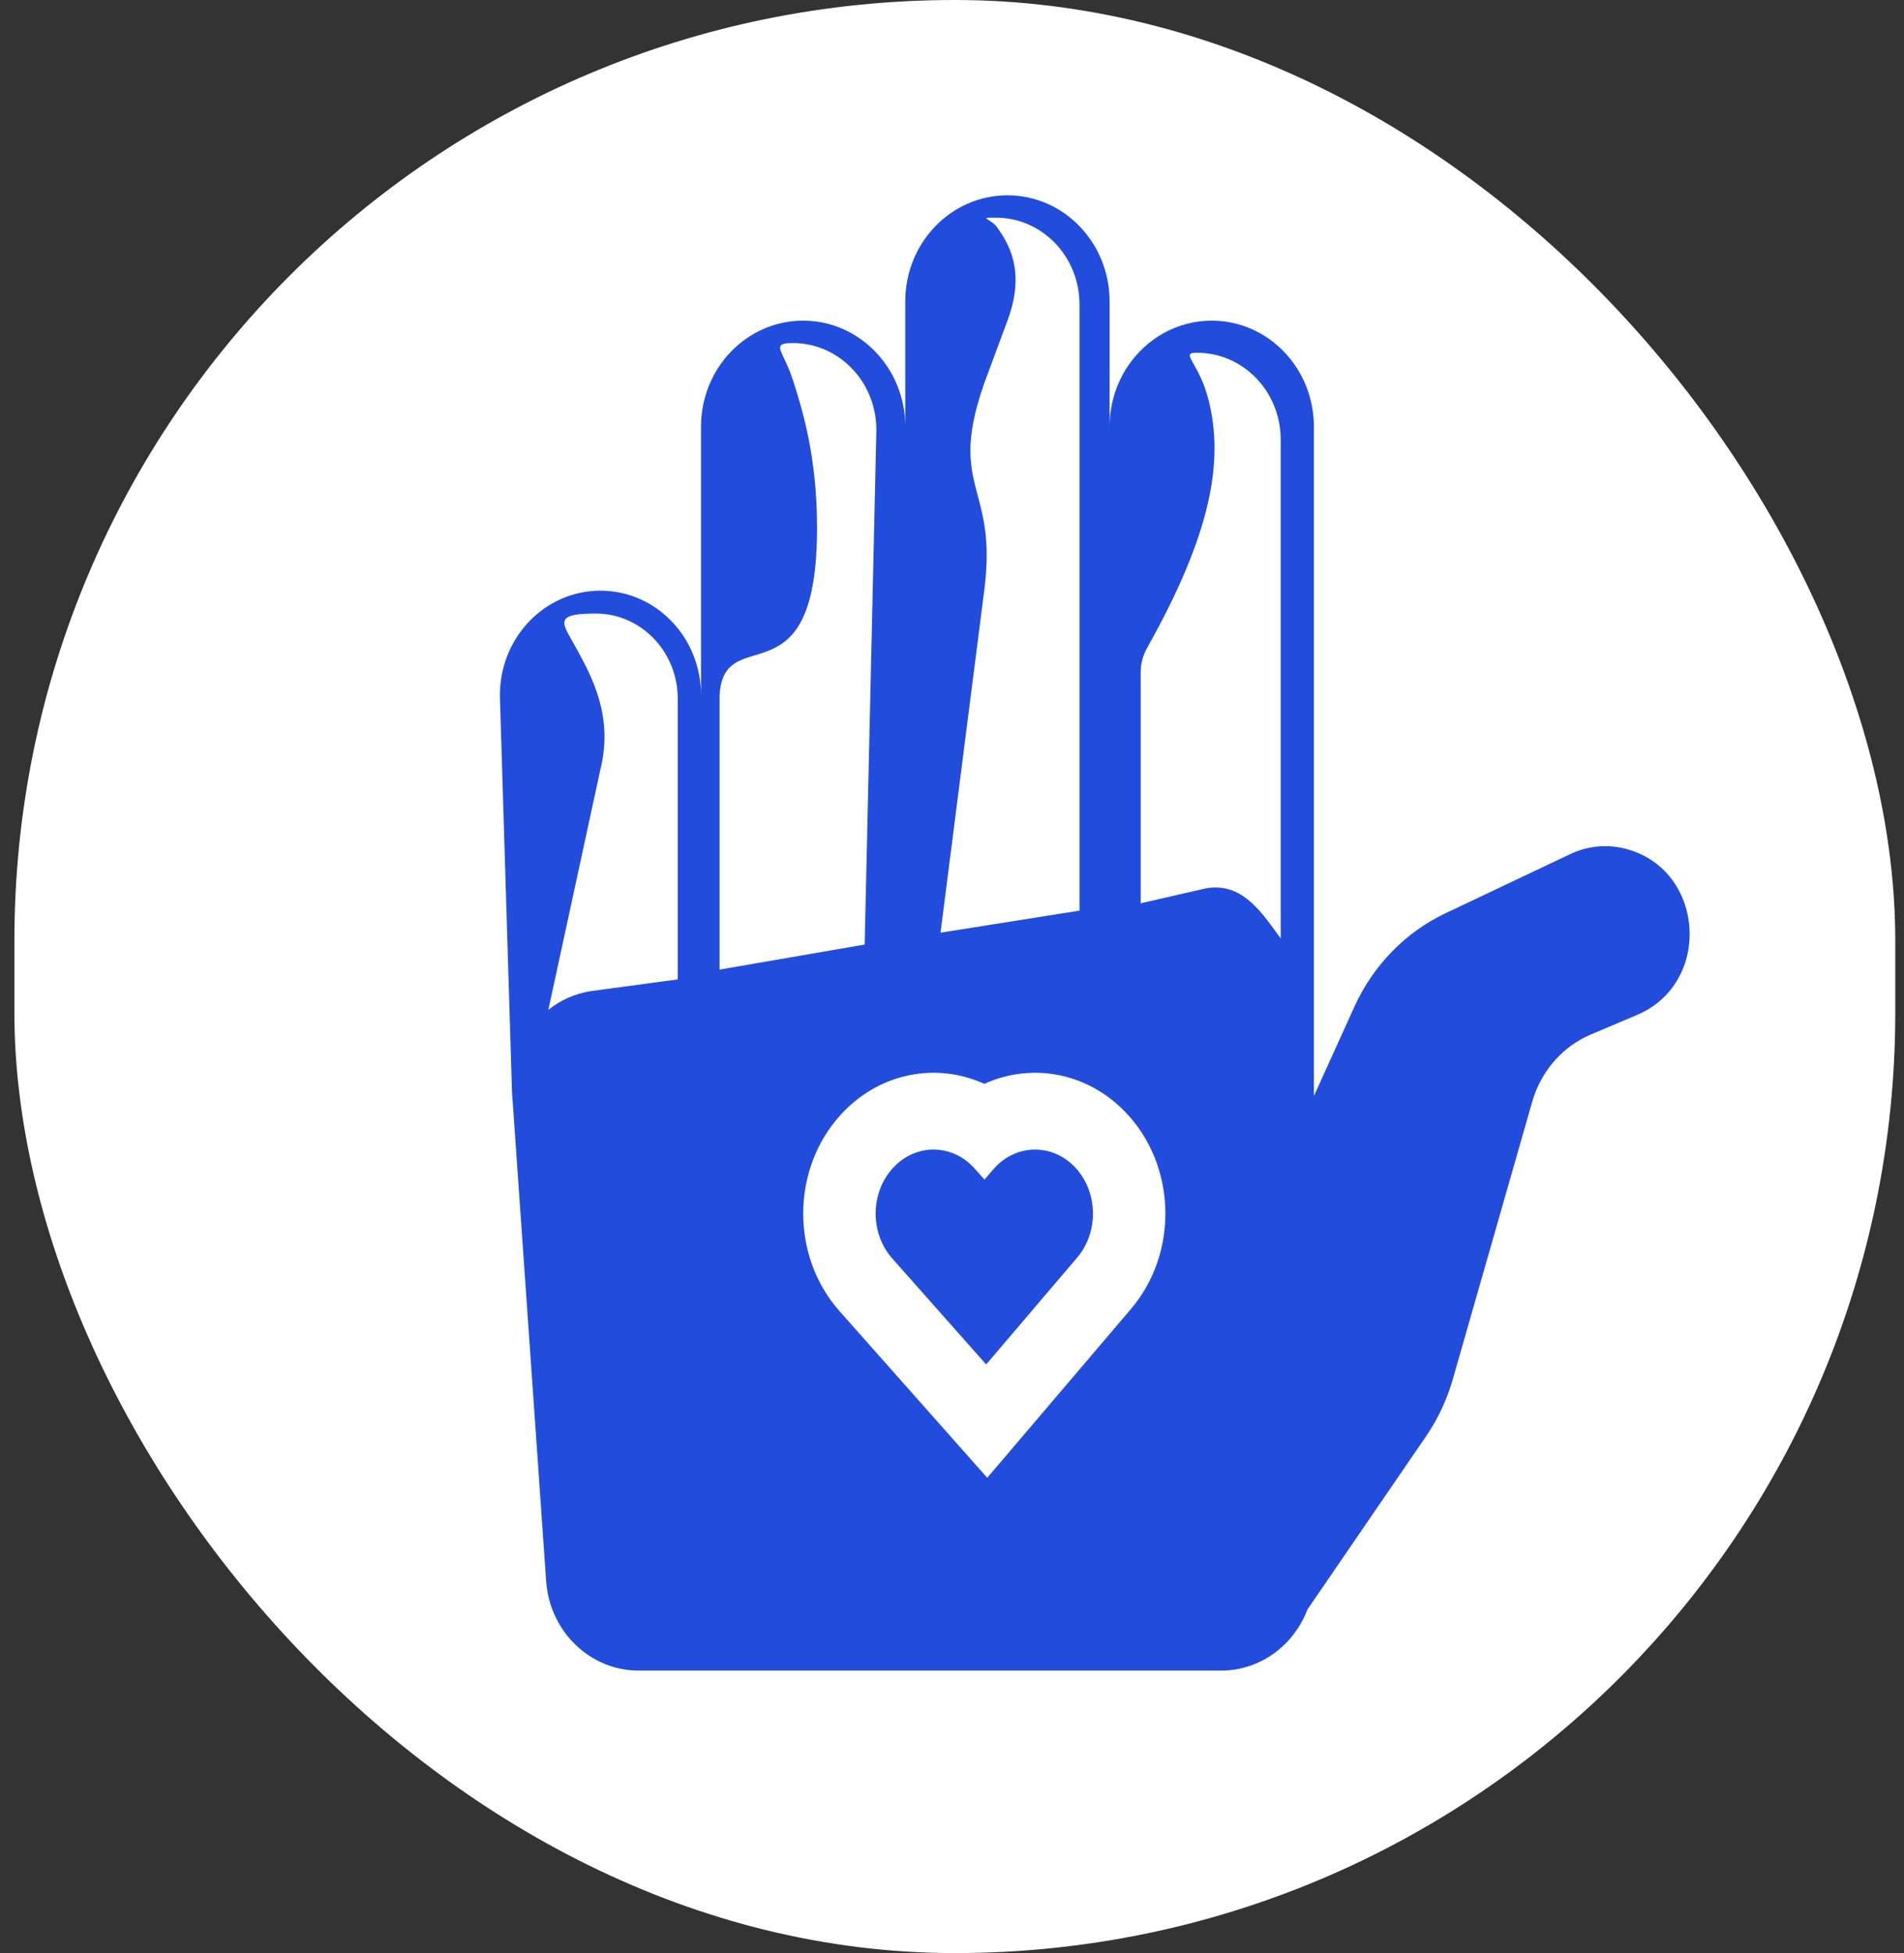 <svg width="39" height="40" viewBox="0 0 39 40" fill="none" xmlns="http://www.w3.org/2000/svg">
<rect x="0" y="0" width="39" height="40" fill="#333333" stroke="none"/>
<g id="Icon / Handcrafted">
<g clip-path="url(#clip0_301_37539)">
<rect id="Rectangle 236" x="0.295" width="38.526" height="40" rx="4" fill="white"/>
<g id="Group 951">
<path id="Subtract" fill-rule="evenodd" clip-rule="evenodd" d="M10.485 22.28C10.486 22.302 10.486 22.324 10.487 22.345L10.488 22.373C10.49 22.433 10.494 22.493 10.501 22.552L11.187 32.383C11.259 33.416 12.087 34.215 13.085 34.215H25.011C25.815 34.215 26.503 33.696 26.781 32.963L29.209 29.418C29.452 29.064 29.636 28.671 29.756 28.255L31.386 22.561C31.564 21.939 32.005 21.433 32.584 21.188L33.535 20.785C35.081 20.129 34.92 17.804 33.3 17.384C32.921 17.285 32.52 17.323 32.164 17.492L29.606 18.705C28.788 19.093 28.129 19.769 27.745 20.613L26.913 22.446V8.74C26.913 7.54 25.976 6.567 24.82 6.567C24.113 6.567 23.487 6.932 23.108 7.49C22.869 7.844 22.728 8.275 22.728 8.74V6.172C22.728 4.973 21.791 4 20.636 4C19.48 4 18.543 4.973 18.543 6.172V8.738C18.543 8.274 18.402 7.843 18.163 7.49C17.784 6.932 17.159 6.567 16.451 6.567C15.295 6.567 14.359 7.54 14.359 8.74V14.229C14.357 13.769 14.217 13.344 13.978 12.996C13.605 12.452 12.992 12.097 12.3 12.097C11.137 12.097 10.204 13.096 10.241 14.303L10.485 22.28ZM22.112 18.65L19.265 19.102L20.16 12.097C20.287 11.13 20.15 10.613 20.026 10.145L20.026 10.145C19.872 9.562 19.738 9.056 20.16 7.851L20.636 6.567C21.026 5.526 20.634 4.959 20.433 4.668C20.374 4.583 20.292 4.533 20.243 4.503C20.173 4.46 20.17 4.458 20.4 4.458C21.345 4.458 22.112 5.254 22.112 6.235V18.65ZM17.711 19.345L14.739 19.858V14.235C14.776 13.629 15.091 13.534 15.46 13.422C16.033 13.248 16.736 13.035 16.736 10.813C16.736 9.331 16.428 8.368 16.239 7.776L16.239 7.776C16.181 7.595 16.114 7.455 16.063 7.347C15.947 7.102 15.911 7.026 16.239 7.026C17.184 7.026 17.95 7.821 17.951 8.802L17.711 19.345ZM12.085 20.301C11.764 20.355 11.474 20.489 11.232 20.682L12.3 15.751C12.565 14.68 12.128 13.873 11.834 13.33C11.797 13.261 11.761 13.197 11.727 13.139C11.489 12.724 11.398 12.566 12.204 12.566C13.129 12.566 13.879 13.343 13.882 14.303V20.059L12.085 20.301ZM26.233 9.003V19.22C26.215 19.195 26.197 19.171 26.18 19.147C25.791 18.608 25.407 18.076 24.708 18.192L23.365 18.5V13.768C23.365 13.592 23.412 13.42 23.498 13.267C24.826 10.904 25.063 9.434 24.76 8.211C24.669 7.842 24.534 7.605 24.45 7.456C24.349 7.277 24.319 7.225 24.521 7.225C25.466 7.225 26.233 8.021 26.233 9.003ZM22.015 23.9C22.491 24.397 22.514 25.228 22.065 25.755L20.2 27.945L18.276 25.774C17.817 25.256 17.824 24.426 18.292 23.919C18.672 23.505 19.241 23.434 19.687 23.701C19.788 23.762 19.883 23.841 19.968 23.937L20.166 24.159L20.339 23.956C20.42 23.861 20.51 23.782 20.607 23.72C21.049 23.436 21.624 23.493 22.015 23.9ZM17.23 22.82C18.023 21.96 19.191 21.755 20.162 22.198C21.115 21.764 22.259 21.95 23.055 22.78C24.101 23.87 24.145 25.658 23.166 26.808L20.222 30.266L17.194 26.85C16.192 25.72 16.207 23.931 17.23 22.82Z" fill="#224DDC"/>
</g>
</g>
</g>
<defs>
<clipPath id="clip0_301_37539">
<rect x="0.295" width="38.526" height="40" rx="19.263" fill="white"/>
</clipPath>
</defs>
</svg>
